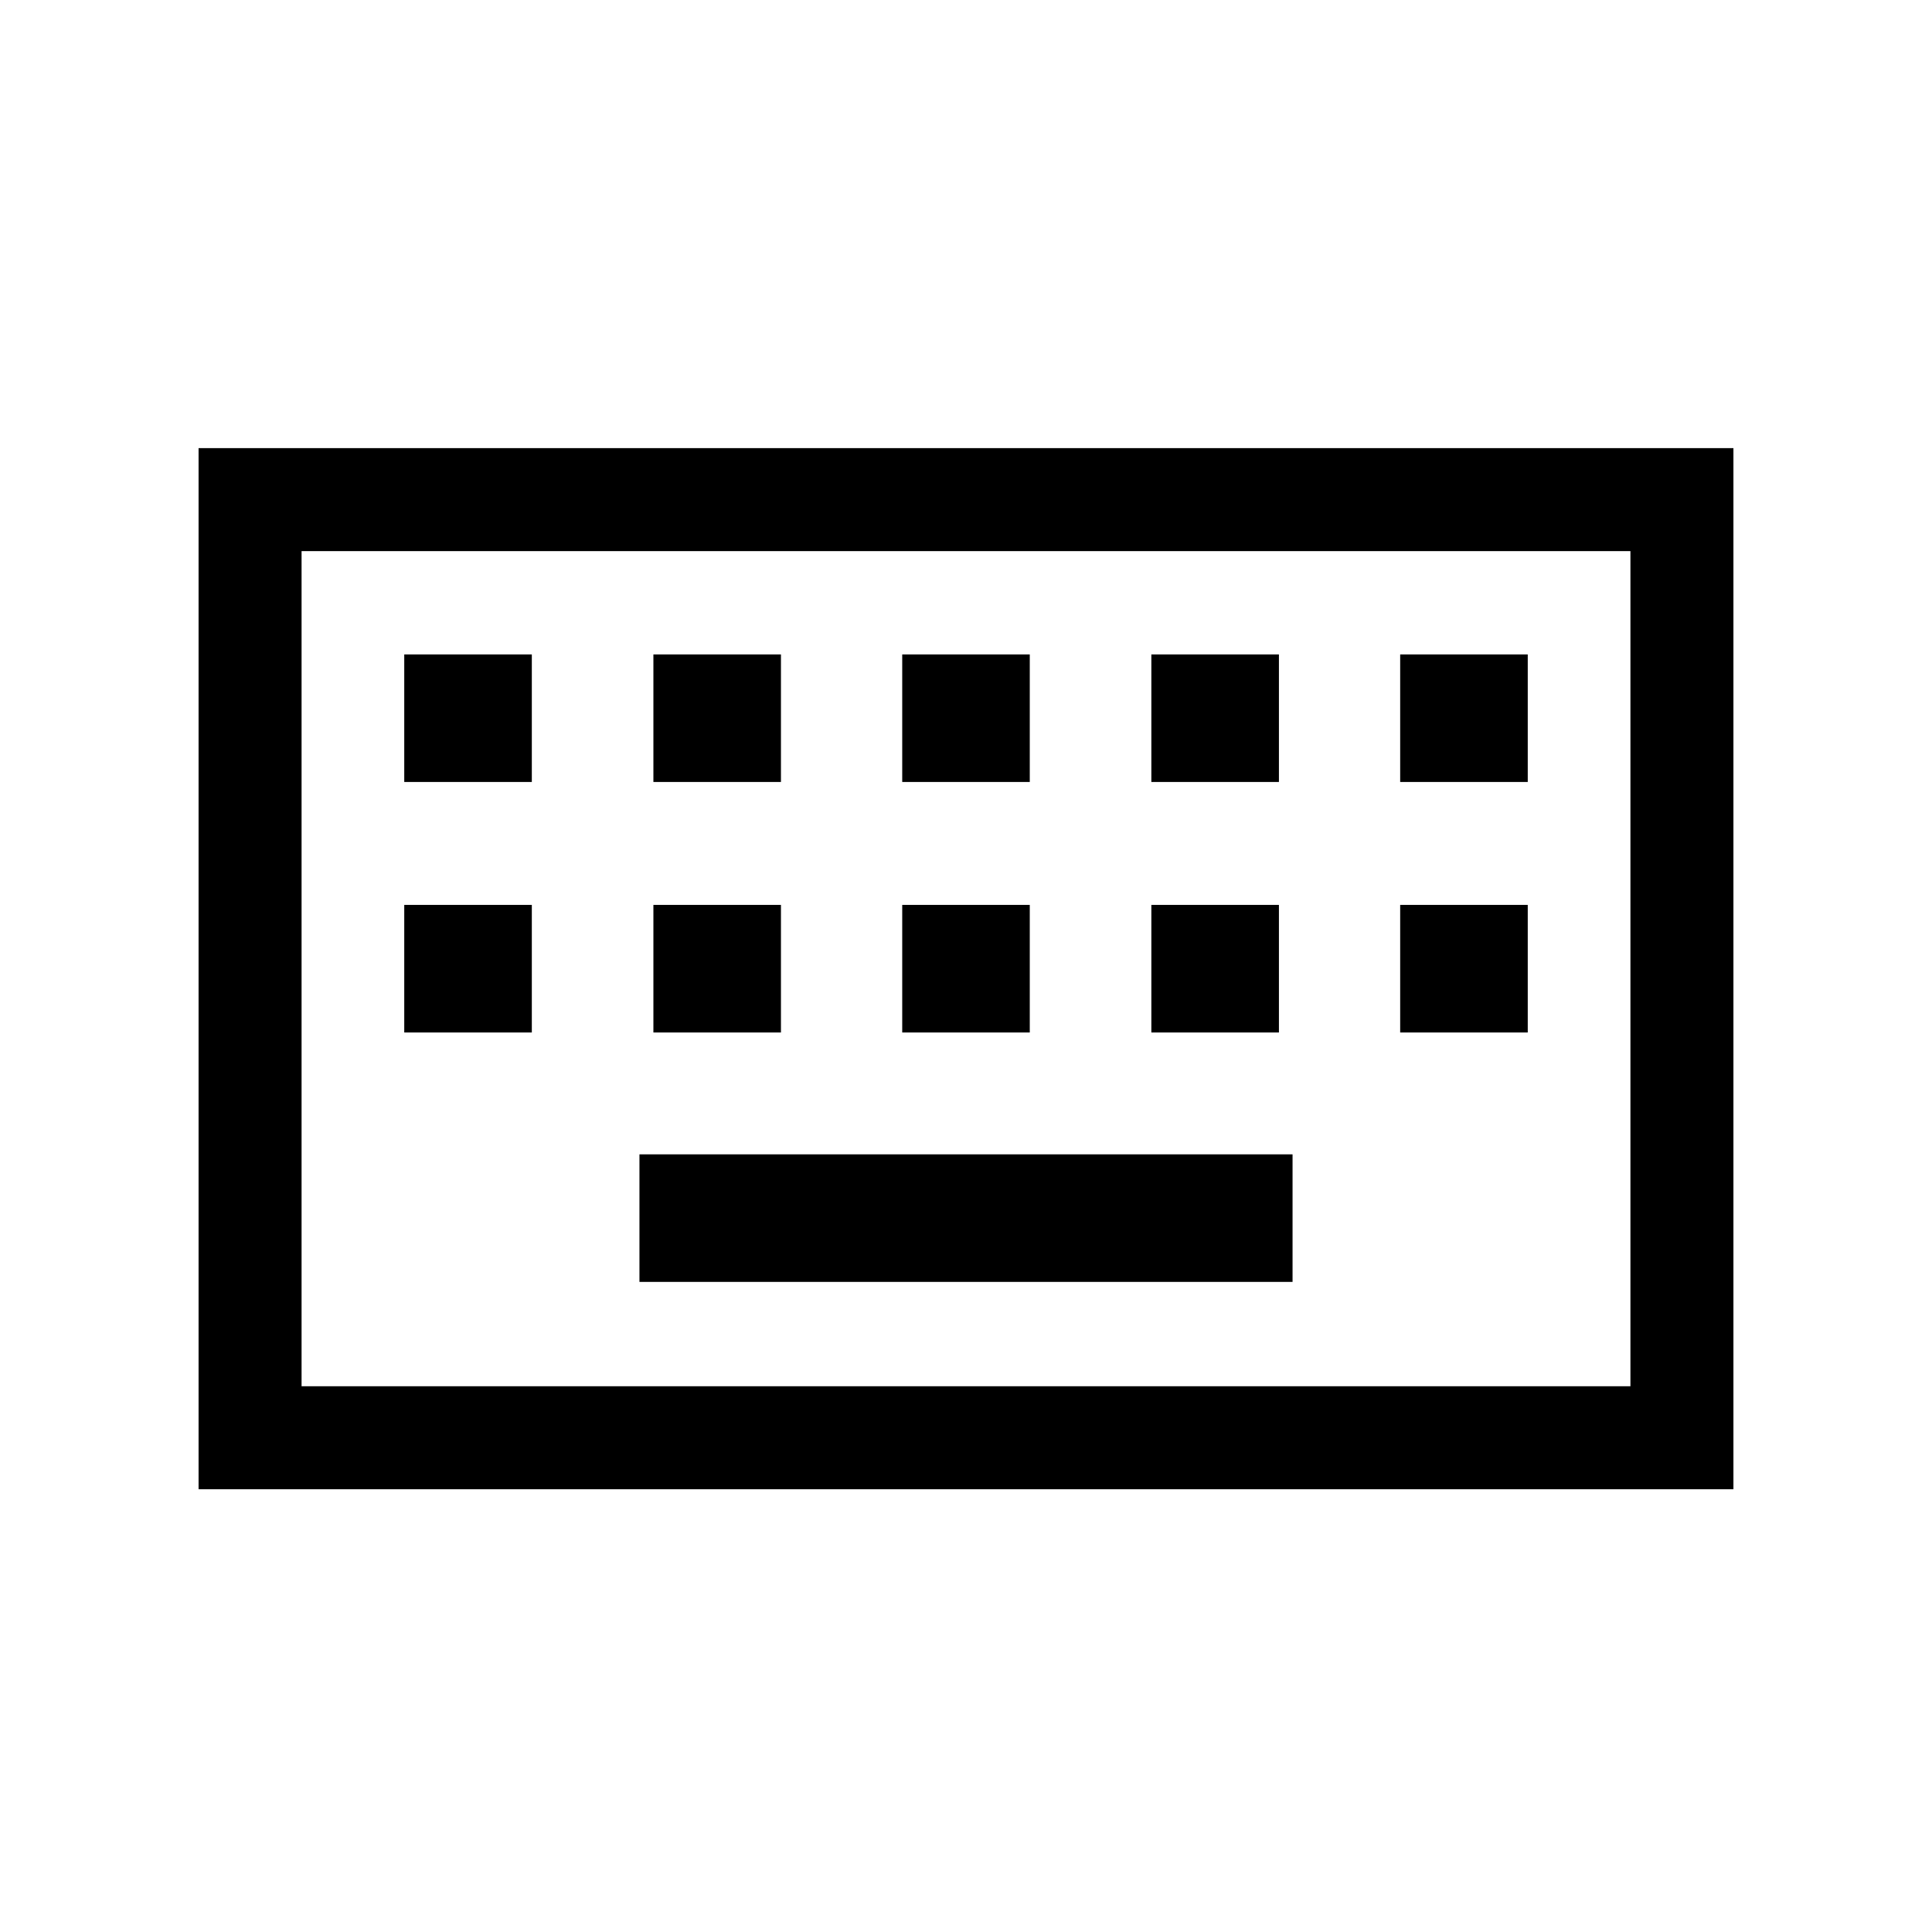<svg xmlns="http://www.w3.org/2000/svg" height="40" viewBox="0 -960 960 960" width="40"><path d="M98.67-220v-517.33h762.66V-220H98.67Zm51.18-51.18h660.3v-414.97h-660.3v414.97Zm167.89-51.85h324.52v-63.38H317.74v63.38ZM200.87-446.97h63.39v-63.39h-63.39v63.39Zm123.8 0h63.38v-63.39h-63.38v63.39Zm123.64 0h63.38v-63.39h-63.38v63.39Zm123.79 0h63.39v-63.39H572.1v63.39Zm123.64 0h63.39v-63.39h-63.39v63.39ZM200.87-571.44h63.39v-63.38h-63.39v63.38Zm123.8 0h63.38v-63.38h-63.38v63.38Zm123.64 0h63.38v-63.38h-63.38v63.38Zm123.79 0h63.39v-63.38H572.1v63.38Zm123.64 0h63.39v-63.38h-63.39v63.38ZM149.85-271.18v-414.97 414.97Z"/></svg>